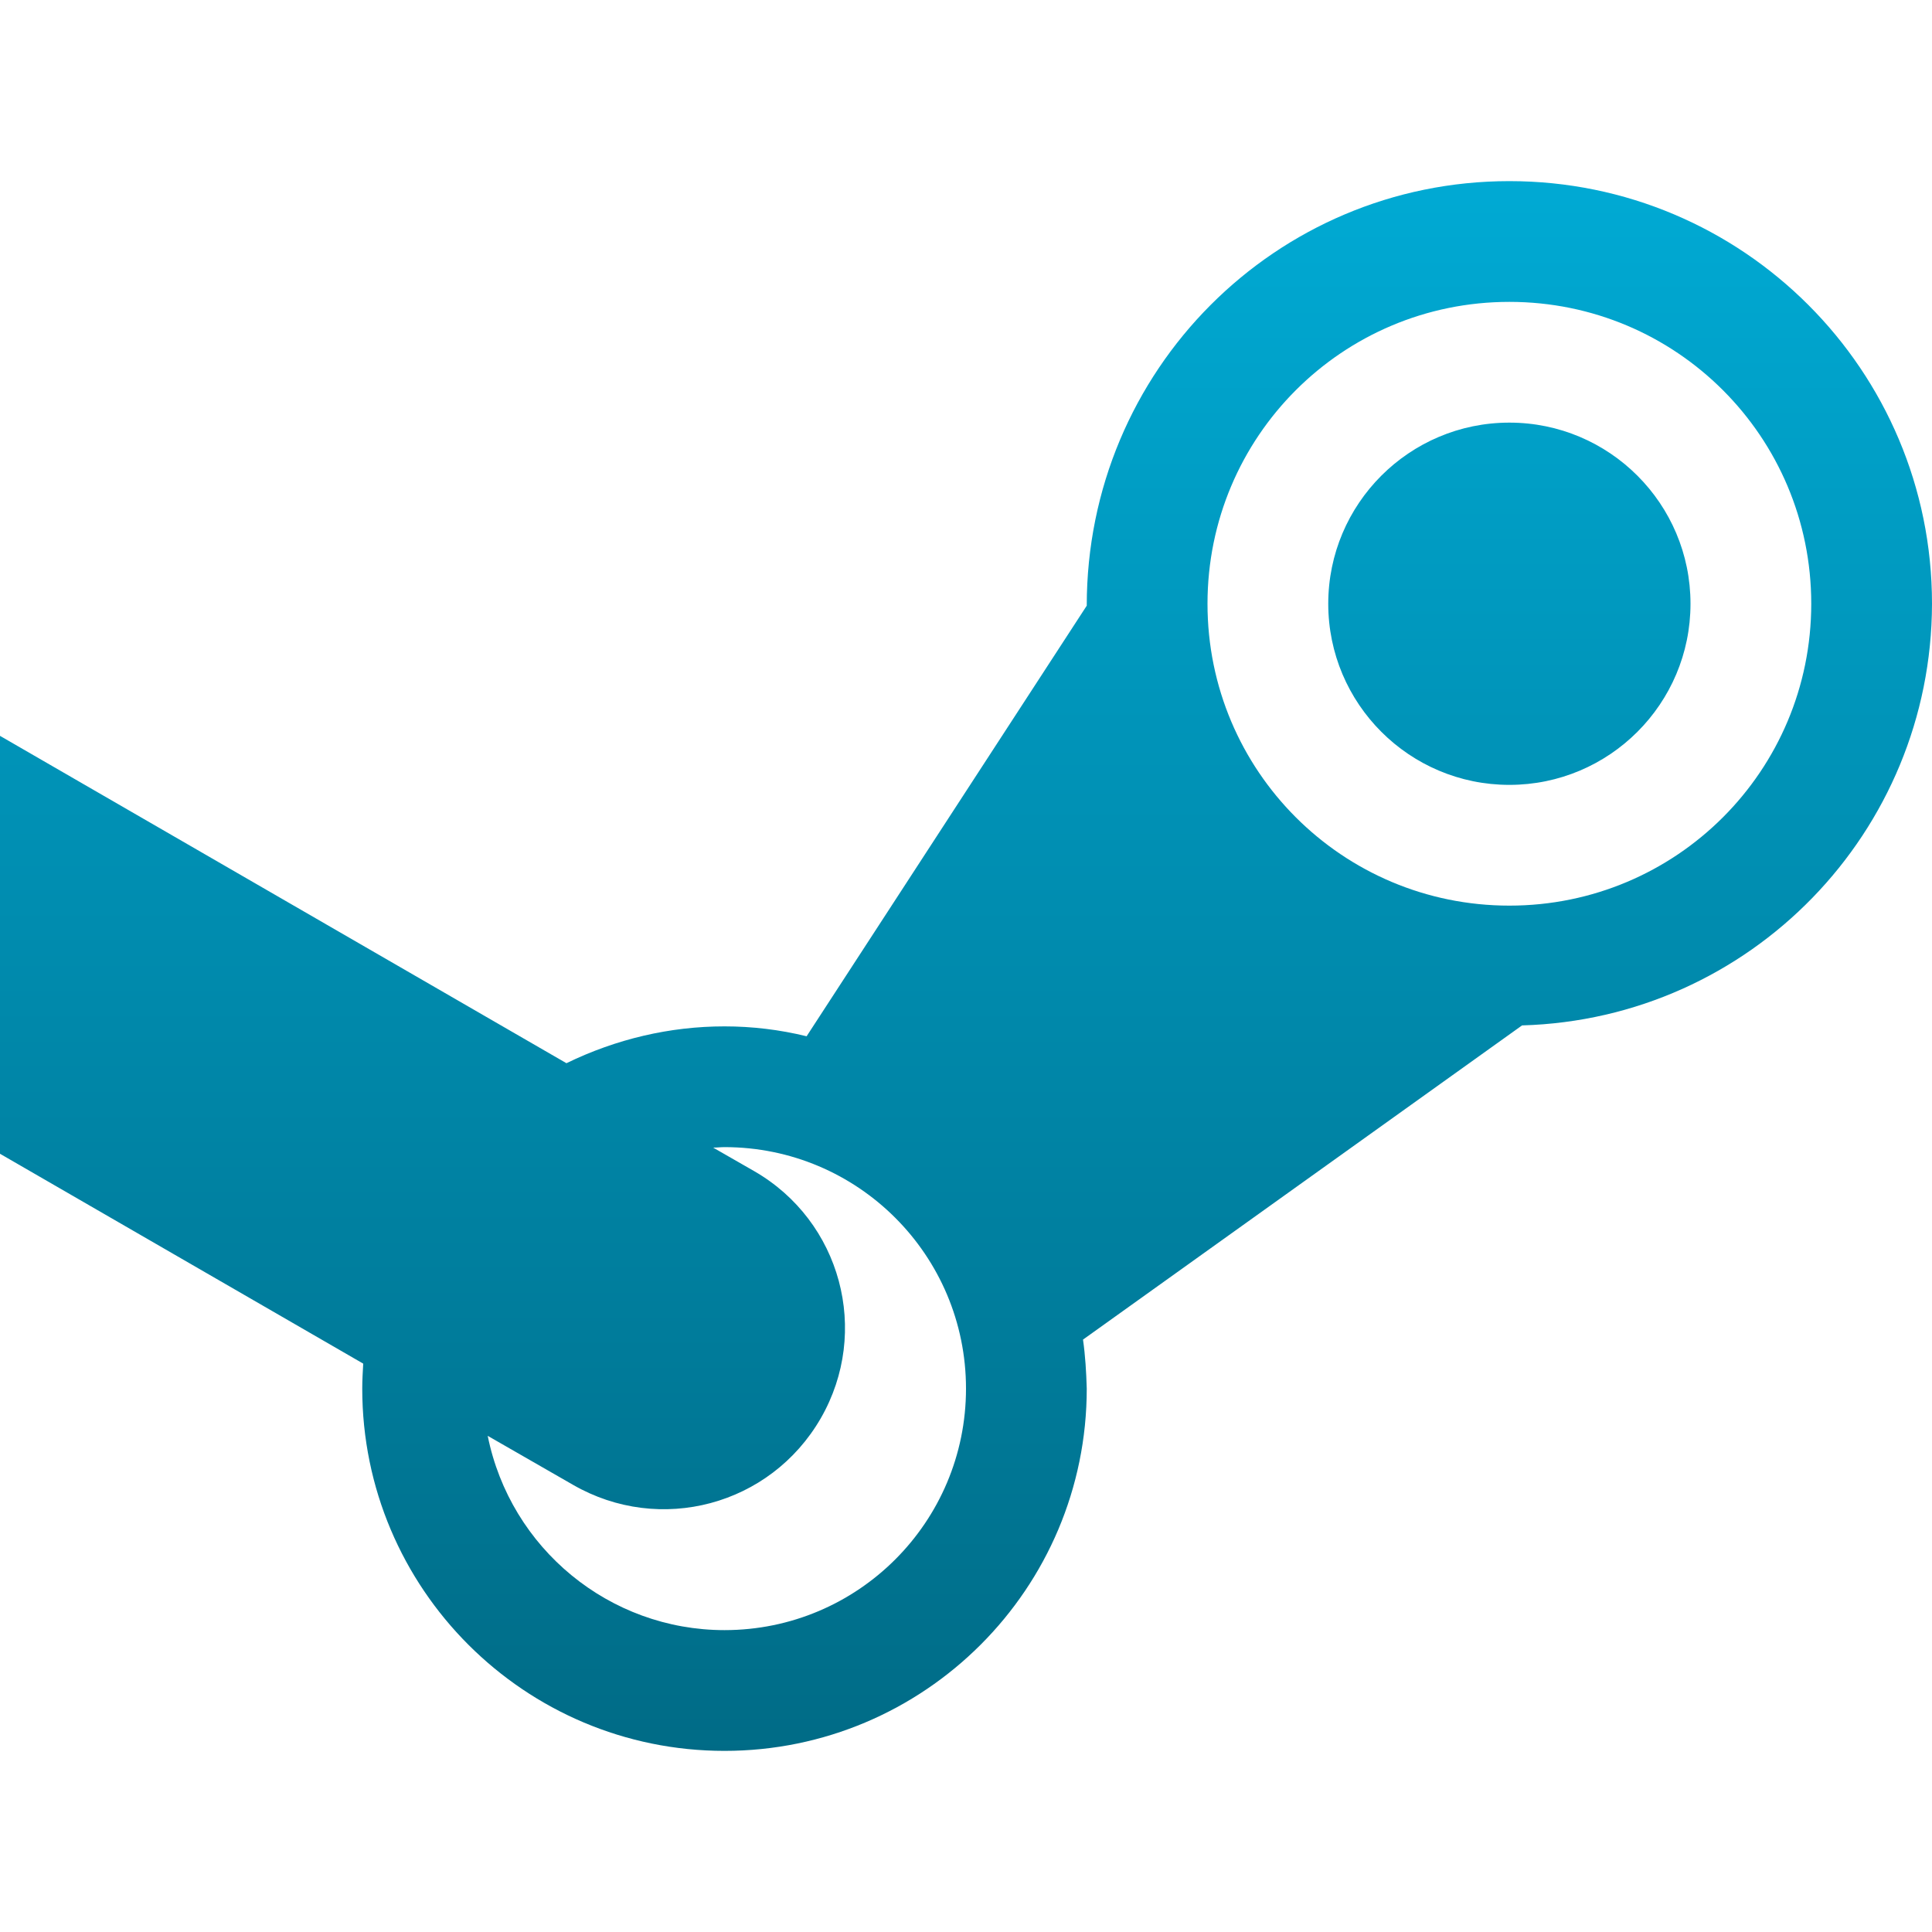 <svg xmlns="http://www.w3.org/2000/svg" xmlns:xlink="http://www.w3.org/1999/xlink" width="16" height="16" viewBox="0 0 16 16" version="1.1">
<defs>
<linearGradient id="linear0" gradientUnits="userSpaceOnUse" x1="0" y1="0" x2="0" y2="1" gradientTransform="matrix(16,0,0,13,0,1.5)">
<stop offset="0" style="stop-color:rgb(0%,66.667%,83.137%);stop-opacity:1;"/>
<stop offset="1" style="stop-color:rgb(0%,41.961%,52.549%);stop-opacity:1;"/>
</linearGradient>
</defs>
<g id="surface1">
<path style=" stroke:none;fill-rule:nonzero;fill:url(#linear0);" d="M 0 9.555 L 3.008 11.293 C 3.004 11.363 3 11.43 3 11.5 C 3 13.156 4.344 14.5 6 14.5 C 7.656 14.5 9 13.156 9 11.5 C 8.996 11.363 8.988 11.227 8.969 11.094 L 12.605 8.492 C 14.496 8.438 15.996 6.891 16 5 C 16 3.066 14.434 1.5 12.5 1.5 C 10.566 1.5 9 3.066 9 5.016 L 6.68 8.582 C 6.457 8.527 6.227 8.5 6 8.5 C 5.547 8.5 5.102 8.605 4.691 8.805 L 0 6.094 M 12.5 2.5 C 13.883 2.5 15 3.617 15 5 C 15 6.383 13.883 7.5 12.5 7.5 C 11.117 7.5 10 6.383 10 5 C 10 3.617 11.117 2.5 12.5 2.5 Z M 12.5 3.5 C 11.672 3.5 11 4.172 11 5 C 11 5.828 11.672 6.5 12.5 6.5 C 13.328 6.5 14 5.828 14 5 C 14 4.172 13.328 3.5 12.5 3.5 Z M 6 9.5 C 7.105 9.5 8 10.395 8 11.5 C 8 12.605 7.105 13.5 6 13.5 C 5.047 13.5 4.227 12.824 4.039 11.891 L 4.746 12.297 C 5.465 12.711 6.379 12.469 6.797 11.746 C 7.211 11.027 6.965 10.113 6.246 9.699 L 5.906 9.504 C 5.938 9.504 5.969 9.5 6 9.5 Z M 6 9.5 "/>
</g>
</svg>
